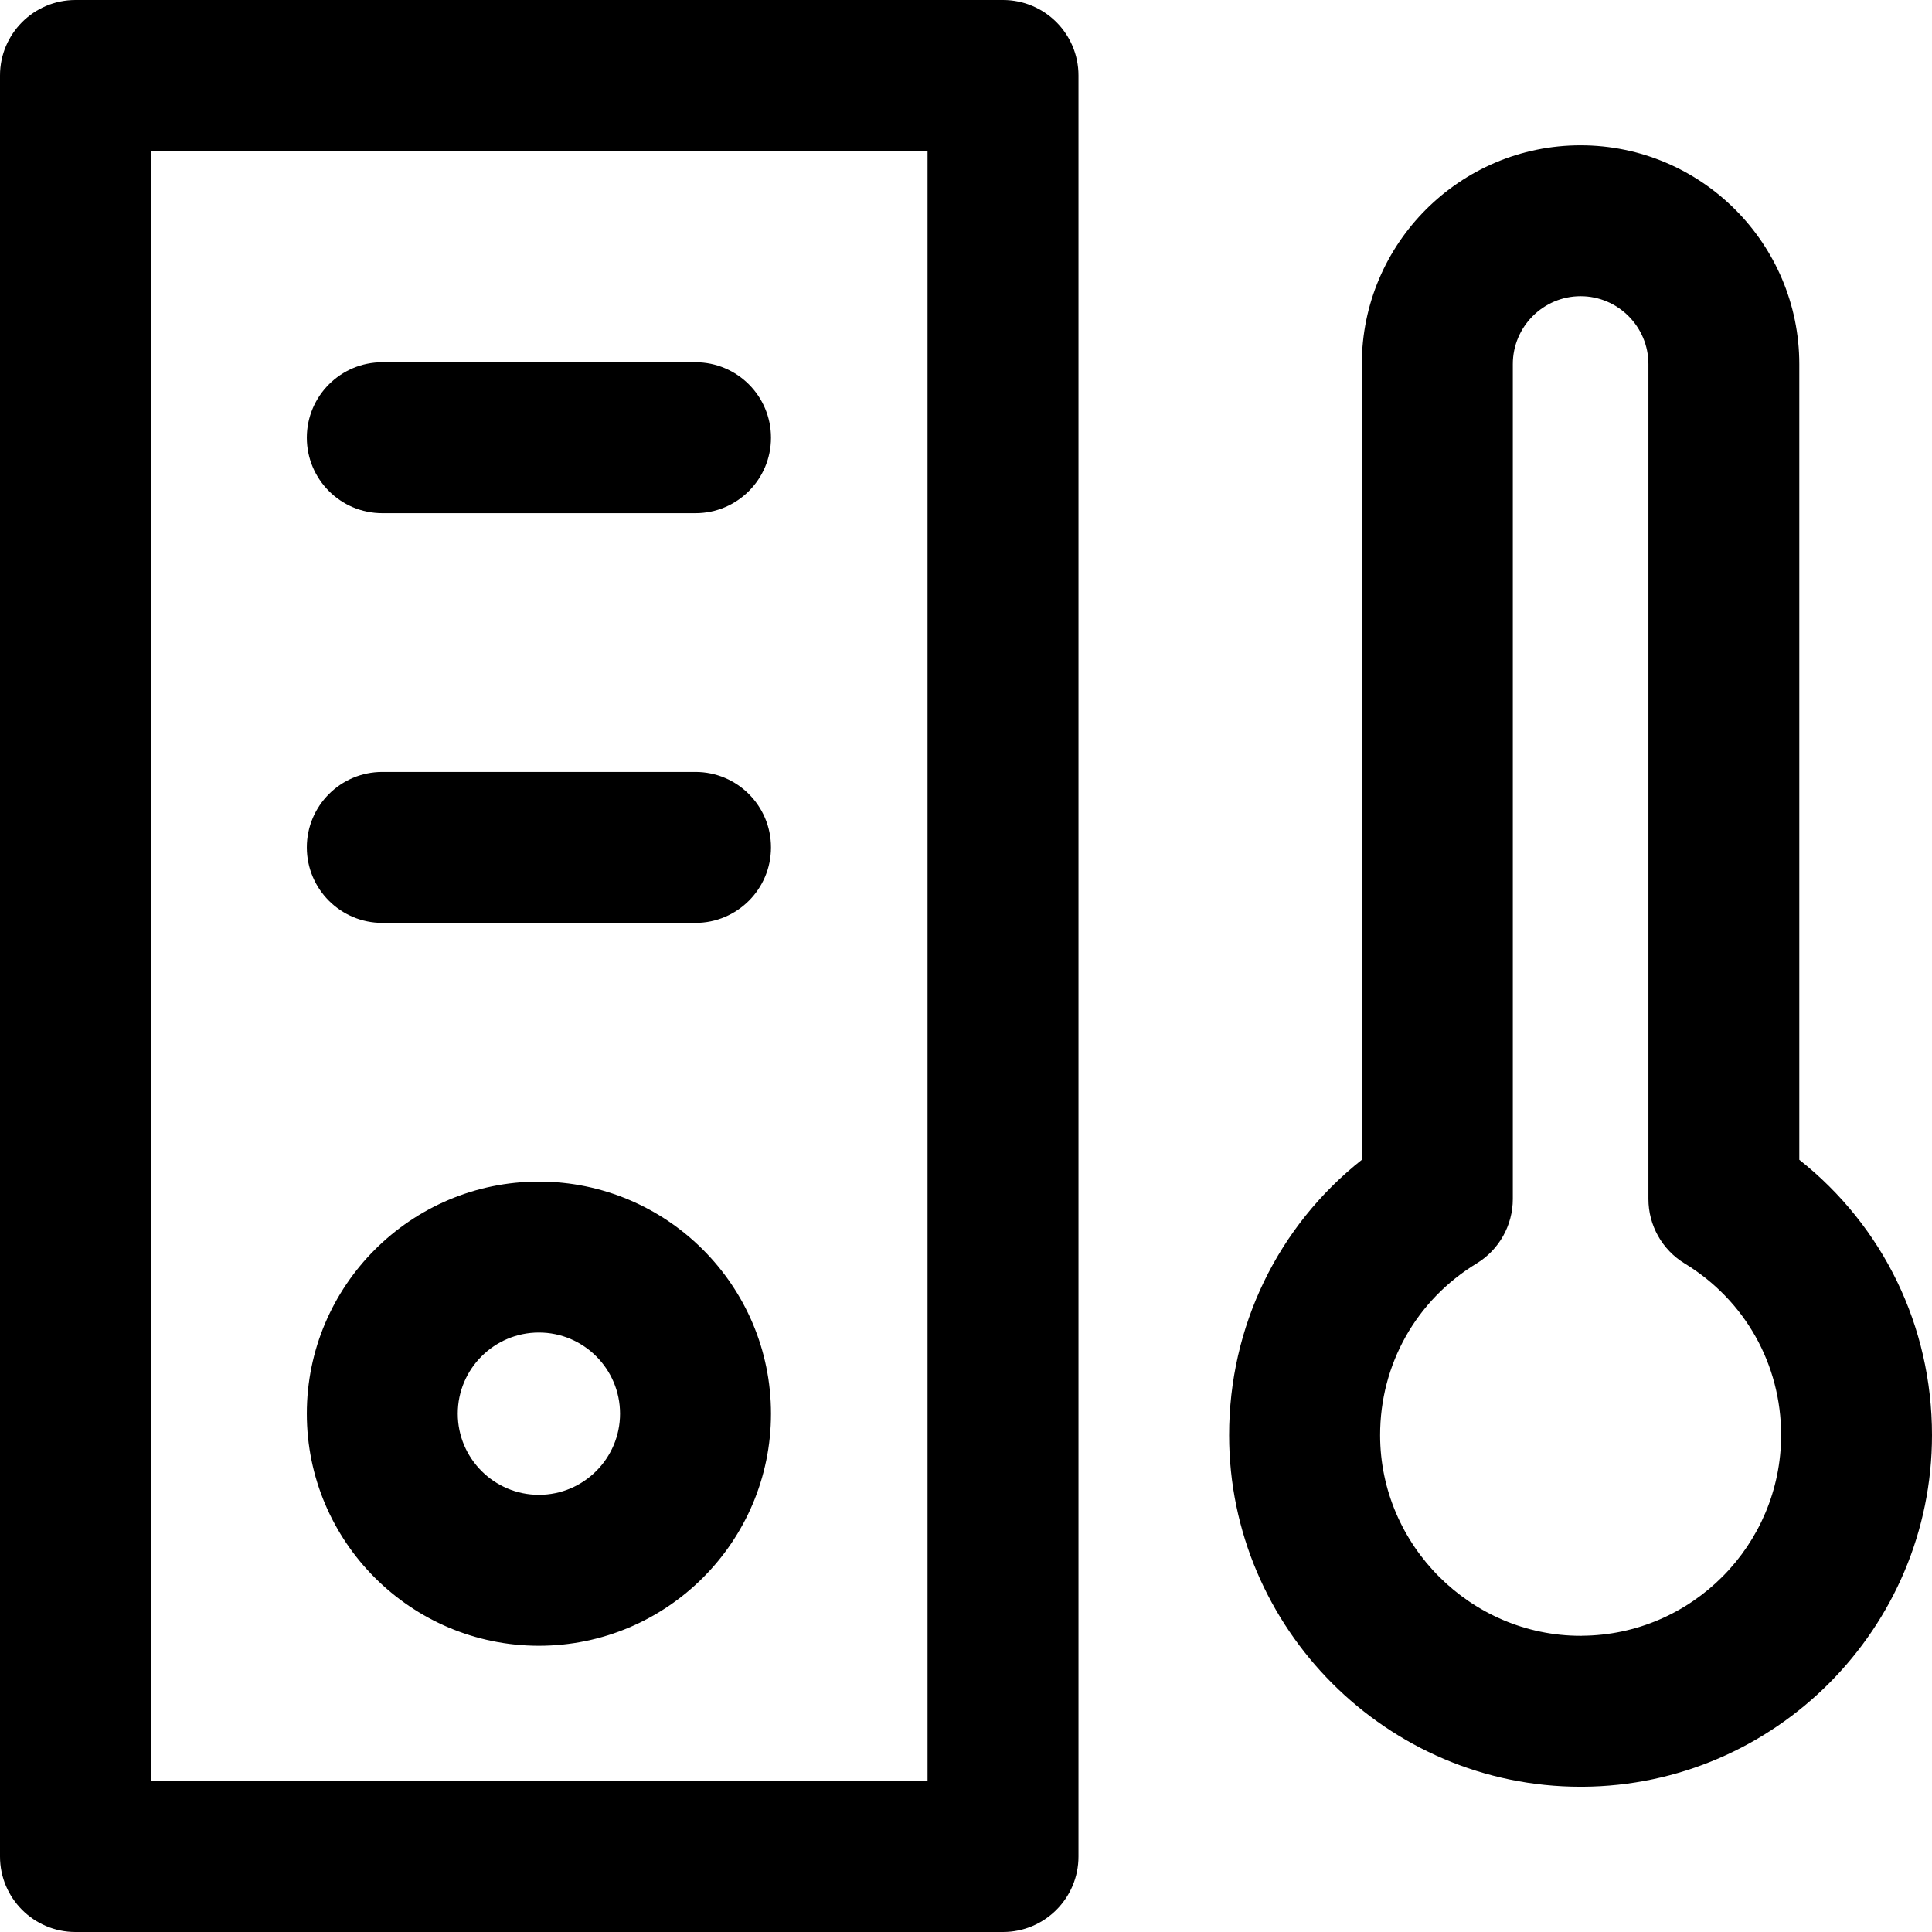 <!-- Generated by IcoMoon.io -->
<svg version="1.1" xmlns="http://www.w3.org/2000/svg" width="32" height="32" viewBox="0 0 32 32">
<title>thermostat</title>
<path d="M16.613 0h-15.363c-0.69 0-1.25 0.56-1.25 1.25v29.5c0 0.69 0.56 1.25 1.25 1.25h15.363c0.69 0 1.25-0.56 1.25-1.25v-29.5c0-0.69-0.56-1.25-1.25-1.25zM15.363 29.5h-12.863v-27h12.863zM8.926 27.259c2.119 0 3.844-1.724 3.844-3.844s-1.724-3.844-3.844-3.844-3.844 1.724-3.844 3.844 1.724 3.844 3.844 3.844zM8.926 22.071c0.741 0 1.344 0.603 1.344 1.344s-0.603 1.344-1.344 1.344-1.344-0.603-1.344-1.344 0.603-1.344 1.344-1.344zM5.082 14.036c0-0.69 0.56-1.25 1.25-1.25h5.188c0.69 0 1.25 0.56 1.25 1.25s-0.56 1.25-1.25 1.25h-5.188c-0.69 0-1.25-0.56-1.25-1.25zM5.082 7.25c0-0.69 0.56-1.25 1.25-1.25h5.188c0.69 0 1.25 0.56 1.25 1.25s-0.56 1.25-1.25 1.25h-5.188c-0.69 0-1.25-0.56-1.25-1.25zM29.802 19.21v-13.178c0-1.999-1.625-3.625-3.623-3.625s-3.623 1.626-3.623 3.625v13.178c-1.389 1.1-2.199 2.759-2.198 4.564 0.002 3.2 2.618 5.82 5.821 5.82 0.011 0 0.021 0 0.032-0 3.192-0.017 5.789-2.63 5.789-5.824 0-1.804-0.81-3.461-2.197-4.56zM26.198 27.094c-0.006 0-0.012 0-0.018 0-1.817 0-3.32-1.497-3.321-3.322-0.001-1.171 0.596-2.235 1.598-2.845 0.373-0.227 0.6-0.632 0.6-1.068v-13.828c0-0.62 0.504-1.125 1.123-1.125s1.123 0.505 1.123 1.125v13.828c0 0.436 0.227 0.841 0.6 1.068 1 0.609 1.598 1.672 1.598 2.842 0 1.823-1.481 3.314-3.302 3.324z"></path>
</svg>

